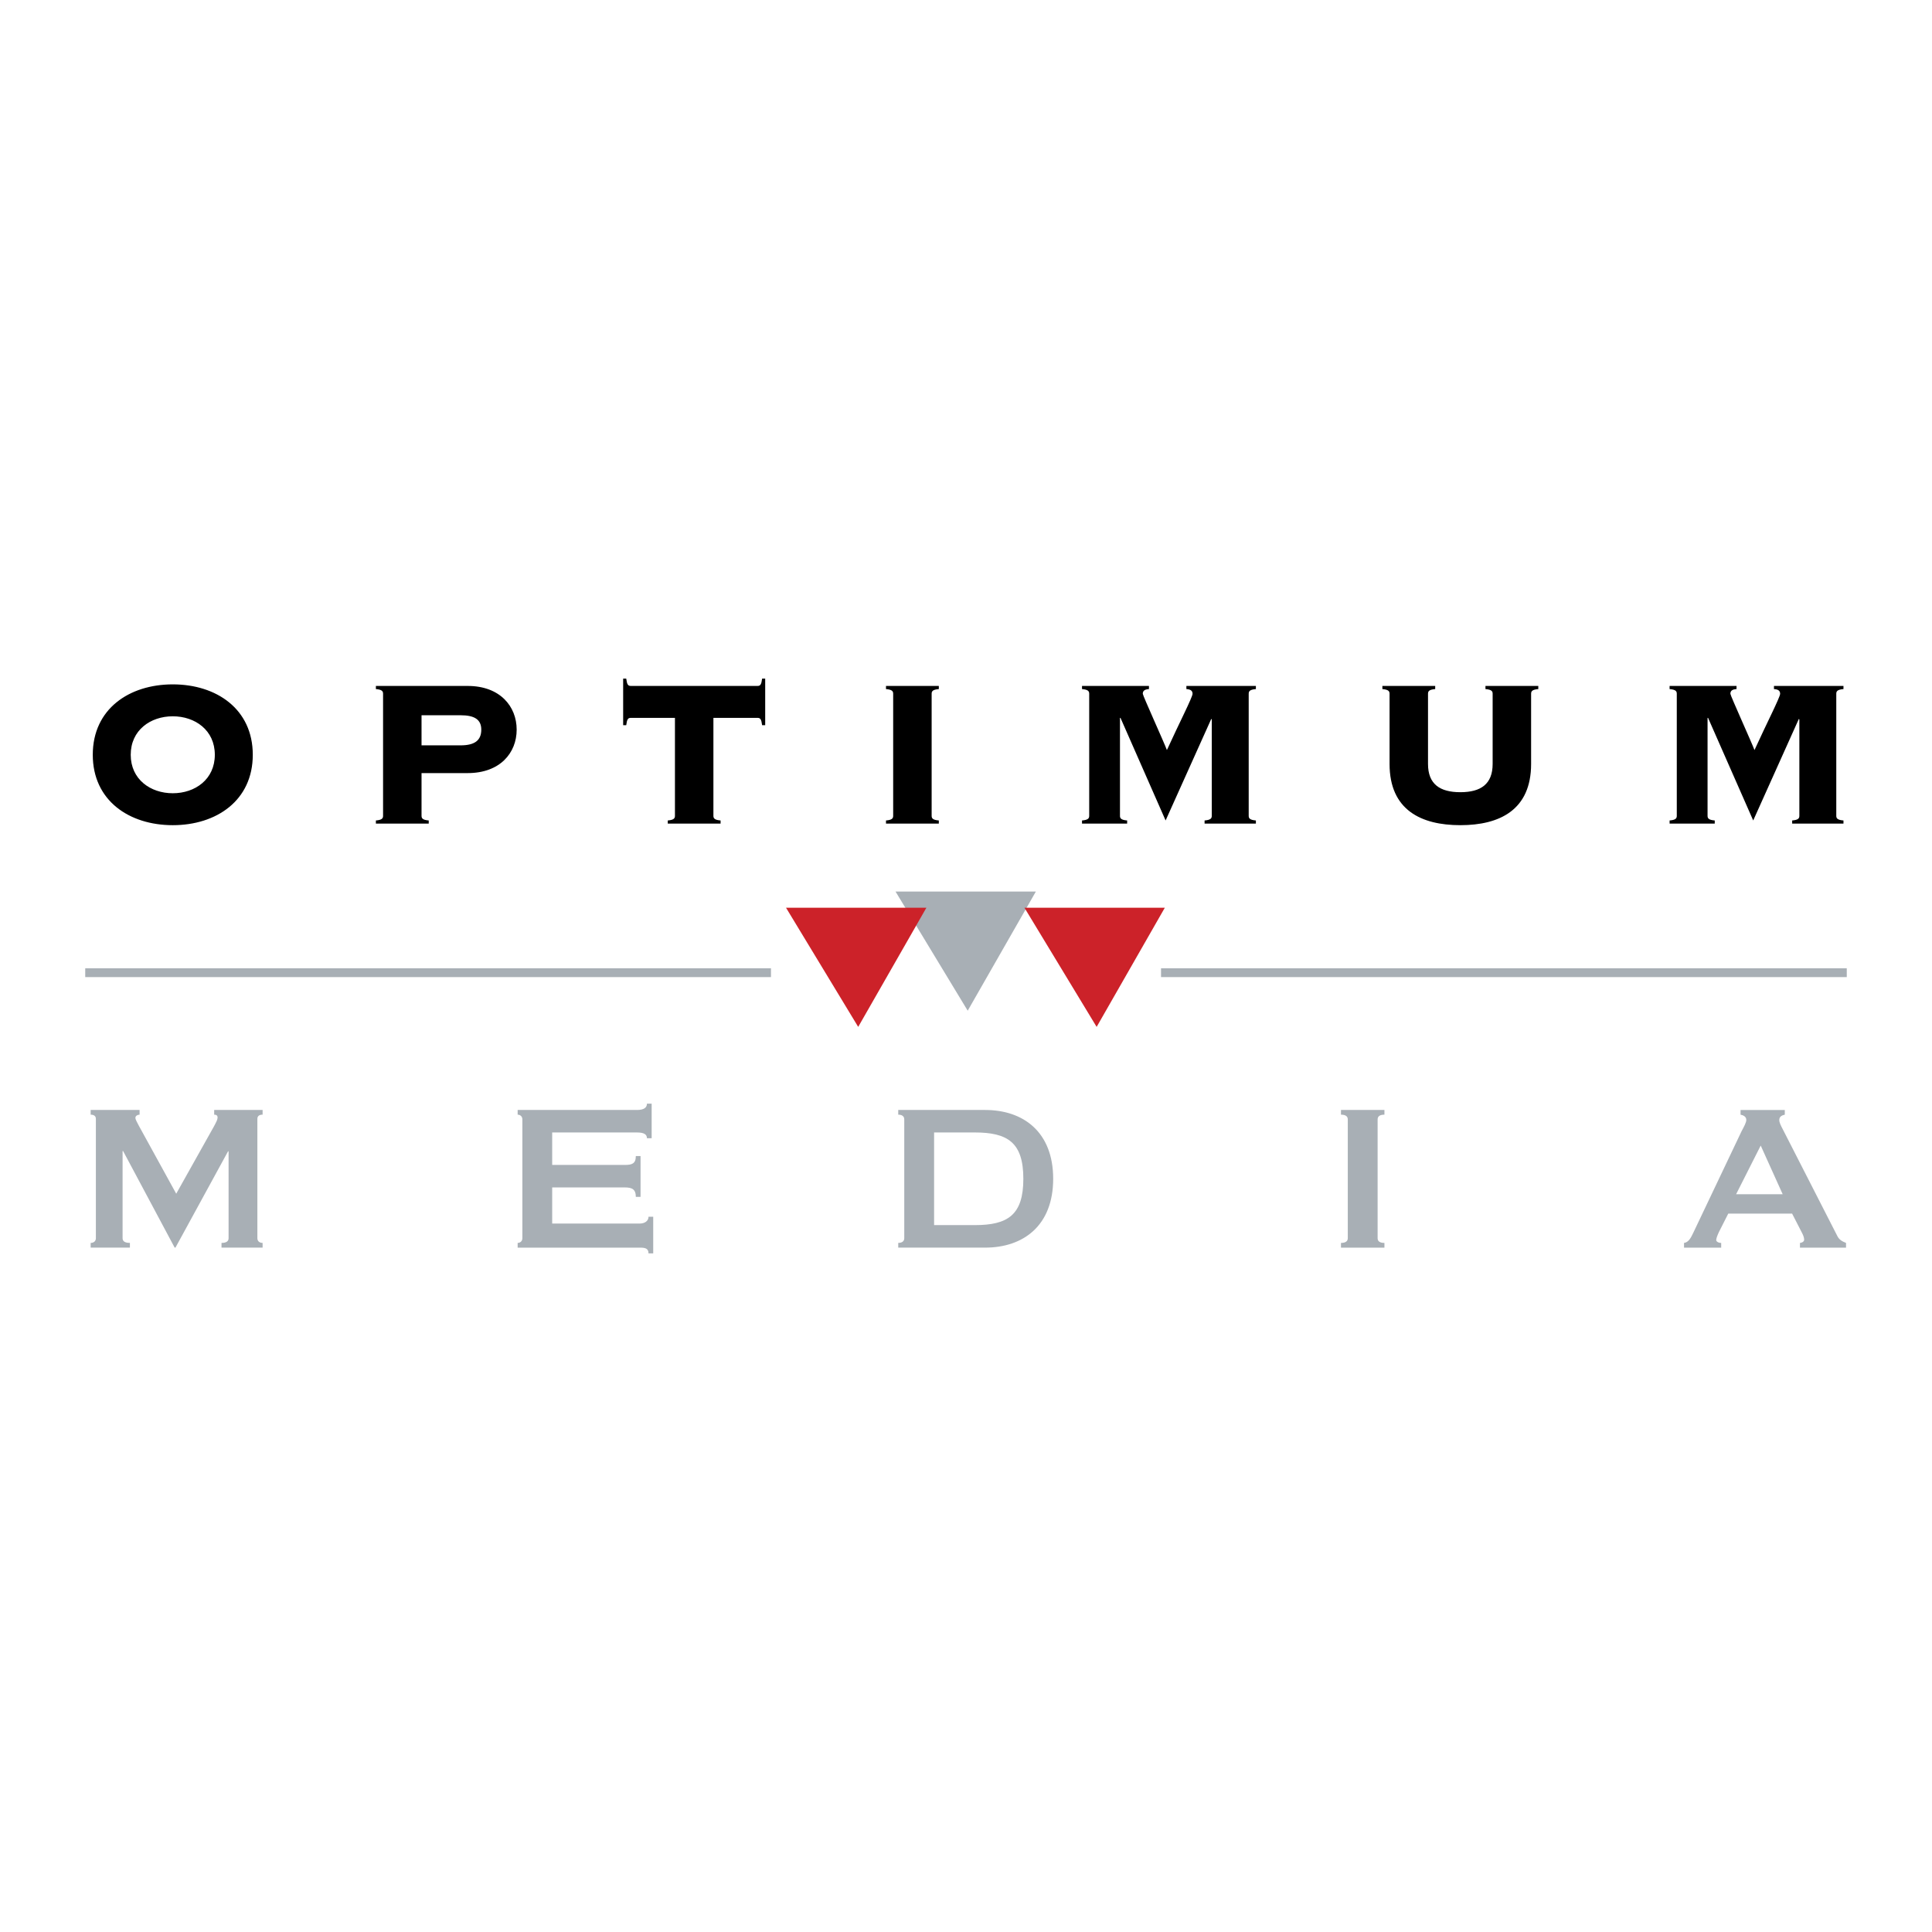 <svg xmlns="http://www.w3.org/2000/svg" width="2500" height="2500" viewBox="0 0 192.756 192.756"><g fill-rule="evenodd" clip-rule="evenodd"><path fill="#fff" d="M0 0h192.756v192.756H0V0z"/><path fill="#a8afb5" d="M96.548 100.838l-7.2-11.888h14l-6.8 11.888z"/><path d="M25.22 75.304c0 4.569-3.633 7.024-7.982 7.024-4.35 0-7.982-2.455-7.982-7.024 0-4.57 3.633-7.024 7.982-7.024s7.982 2.454 7.982 7.024zm-12.178 0c0 2.454 1.97 3.838 4.196 3.838s4.195-1.384 4.195-3.838c0-2.455-1.97-3.839-4.195-3.839-2.226 0-4.196 1.384-4.196 3.839zM42.057 81.388c0 .235.077.417.717.47v.313h-5.271v-.313c.64-.052.716-.235.716-.47V69.22c0-.235-.077-.418-.716-.47v-.313h9.159c3.223 0 4.886 2.037 4.886 4.36 0 2.324-1.663 4.335-4.886 4.335h-4.605v4.256zm0-7.024h3.889c1.382 0 2.072-.47 2.072-1.567 0-1.018-.69-1.436-2.072-1.436h-3.889v3.003zM66.623 82.171v-.313c.639-.052.716-.235.716-.47v-9.766h-4.4c-.282 0-.384.13-.46.731h-.307v-4.648h.307c.077.601.179.731.46.731h12.638c.282 0 .384-.13.46-.731h.307v4.648h-.307c-.077-.601-.179-.731-.46-.731h-4.4v9.766c0 .235.077.417.716.47v.313h-5.27zM88.396 82.171v-.313c.64-.052.716-.235.716-.47V69.22c0-.235-.077-.418-.716-.47v-.313h5.27v.313c-.64.052-.716.235-.716.47v12.168c0 .235.076.417.716.47v.313h-5.27zM120.182 82.171v-.313c.641-.052.717-.235.717-.47v-9.609l-.051-.052-4.555 10.131-4.502-10.236h-.051v9.766c0 .235.076.417.715.47v.313h-4.502v-.313c.639-.052.717-.235.717-.47V69.22c0-.235-.078-.418-.717-.47v-.313h6.678v.313c-.41.026-.615.157-.615.47 0 .182 2.15 4.909 2.406 5.614 1.176-2.586 2.559-5.275 2.559-5.614 0-.313-.205-.444-.615-.47v-.313h6.934v.313c-.641.052-.717.235-.717.47v12.168c0 .235.076.417.717.47v.313h-5.118zM148.922 69.22c0-.235-.076-.418-.717-.47v-.313h5.271v.313c-.641.052-.717.235-.717.47v6.998c0 4.596-3.146 6.11-7.061 6.11s-7.061-1.514-7.061-6.11V69.22c0-.235-.078-.418-.717-.47v-.313h5.27v.313c-.639.052-.717.235-.717.47v6.998c0 2.011 1.178 2.82 3.225 2.82s3.223-.81 3.223-2.82V69.22h.001zM178.805 82.171v-.313c.641-.052.717-.235.717-.47v-9.609l-.051-.052-4.553 10.131-4.504-10.236h-.051v9.766c0 .235.076.417.717.47v.313h-4.504v-.313c.641-.052.717-.235.717-.47V69.22c0-.235-.076-.418-.717-.47v-.313h6.678v.313c-.41.026-.613.157-.613.47 0 .182 2.148 4.909 2.404 5.614 1.176-2.586 2.559-5.275 2.559-5.614 0-.313-.205-.444-.615-.47v-.313h6.934v.313c-.639.052-.717.235-.717.47v12.168c0 .235.078.417.717.47v.313h-5.118z"/><path d="M9.044 124.477v-.471c.287 0 .522-.156.522-.469v-11.908c0-.312-.235-.418-.522-.418v-.469h4.883v.469c-.183 0-.417.105-.417.314 0 .182.183.469.339.783l3.733 6.789 3.761-6.711c.235-.443.365-.68.365-.889s-.13-.287-.339-.287v-.469H26.2v.469c-.288 0-.522.105-.522.418v11.908c0 .312.235.469.522.469v.471h-4.1v-.471c.47 0 .706-.156.706-.469v-8.67h-.052l-5.249 9.609h-.079l-5.144-9.635h-.052v8.695c0 .312.235.469.731.469v.471H9.044v.002zM65.015 113.561h-.47c0-.365-.262-.574-.993-.574h-8.46v3.238h7.248c.679 0 1.097-.104 1.097-.887h.47v4.072h-.47c0-.783-.417-.939-1.097-.939h-7.248v3.604h8.722c.522 0 .888-.262.888-.68h.47v3.656h-.47c0-.521-.365-.574-.888-.574H51.646v-.471c.235 0 .47-.156.47-.469v-11.855c0-.314-.235-.471-.47-.471v-.469h11.907c.731 0 .993-.262.993-.627h.47v3.446h-.001zM89.618 110.742h8.669c3.812 0 6.789 2.193 6.789 6.867s-2.977 6.867-6.789 6.867h-8.669v-.471c.365 0 .601-.156.601-.469v-11.855c0-.314-.235-.471-.601-.471v-.468zm3.577 11.488h4.047c3.291 0 4.857-.992 4.857-4.621 0-3.631-1.566-4.623-4.857-4.623h-4.047v9.244zM133.789 124.477v-.471c.443 0 .68-.156.68-.469v-11.855c0-.314-.236-.471-.68-.471v-.469h4.336v.469c-.445 0-.68.156-.68.471v11.855c0 .312.234.469.68.469v.471h-4.336zM168.016 124.477v-.471c.443-.051.678-.496.914-.992l4.83-10.158c.234-.443.469-.861.469-1.121 0-.34-.312-.471-.574-.523v-.469h4.414v.469c-.234.053-.549.156-.549.523 0 .26.131.521.365.965l5.432 10.629c.184.365.471.521.861.678v.471h-4.596v-.471c.131 0 .418-.104.418-.312 0-.156-.053-.393-.209-.68l-.992-1.932h-6.371l-.939 1.854c-.156.34-.262.627-.262.783s.234.287.496.287v.471h-3.707v-.001zm5.195-5.327h4.648l-2.193-4.857-2.455 4.857z" fill="#a8afb5"/><path fill="#cc2229" d="M85.623 102.453l-7.2-11.886h14.001l-6.801 11.886zM109.412 102.453l-7.201-11.886h14.002l-6.801 11.886z"/><path fill="#a8afb5" d="M76.92 97.486v-.879H8.504v.879H76.92zM184.252 97.486v-.879h-68.416v.879h68.416z"/></g></svg>